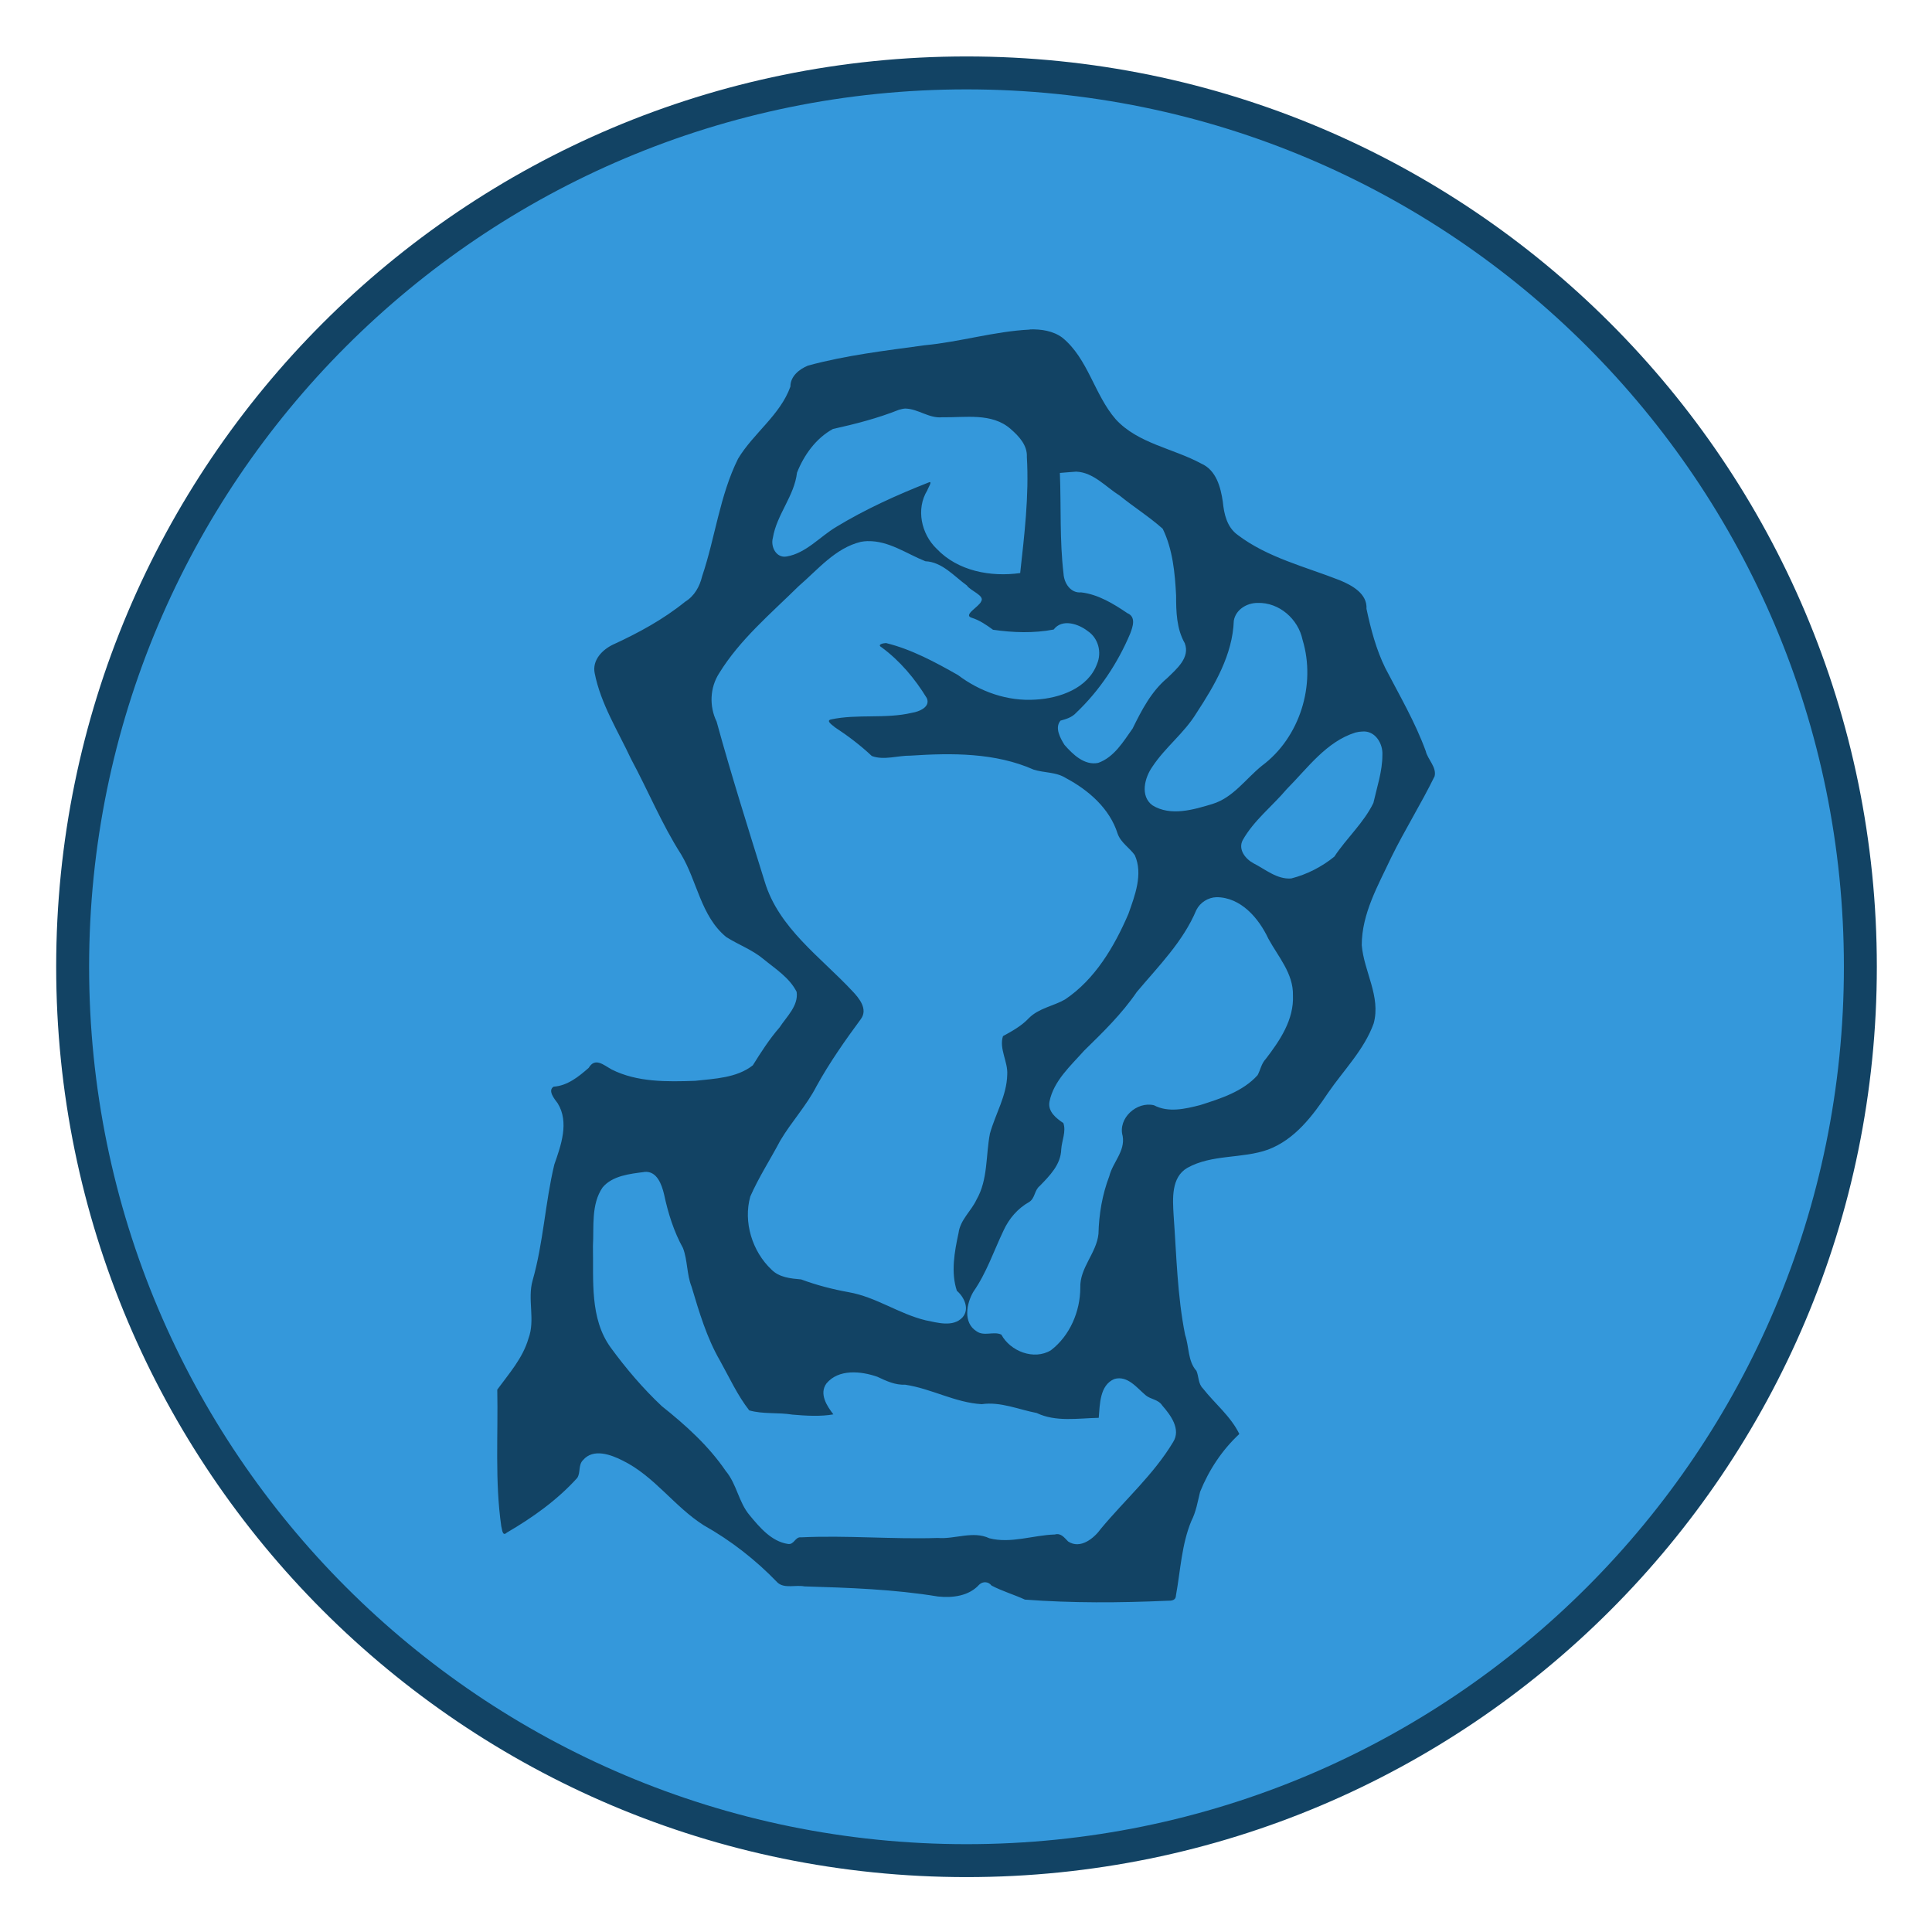 <?xml version="1.0" encoding="UTF-8" standalone="no"?>
<!-- Created with Inkscape (http://www.inkscape.org/) -->

<svg
   xmlns:dc="http://purl.org/dc/elements/1.1/"
   xmlns:cc="http://creativecommons.org/ns#"
   xmlns:rdf="http://www.w3.org/1999/02/22-rdf-syntax-ns#"
   xmlns:svg="http://www.w3.org/2000/svg"
   xmlns="http://www.w3.org/2000/svg"
   xmlns:sodipodi="http://sodipodi.sourceforge.net/DTD/sodipodi-0.dtd"
   xmlns:inkscape="http://www.inkscape.org/namespaces/inkscape"
   width="44"
   height="44"
   id="svg5257"
   version="1.1"
   inkscape:version="0.47 r22583"
   sodipodi:docname="djambi_militant_jaune.svg">
  <defs
     id="defs5259">
    <inkscape:perspective
       sodipodi:type="inkscape:persp3d"
       inkscape:vp_x="0 : 526.18109 : 1"
       inkscape:vp_y="0 : 1000 : 0"
       inkscape:vp_z="744.09448 : 526.18109 : 1"
       inkscape:persp3d-origin="372.04724 : 350.78739 : 1"
       id="perspective5265" />
    <inkscape:perspective
       id="perspective5250"
       inkscape:persp3d-origin="0.5 : 0.33333333 : 1"
       inkscape:vp_z="1 : 0.5 : 1"
       inkscape:vp_y="0 : 1000 : 0"
       inkscape:vp_x="0 : 0.5 : 1"
       sodipodi:type="inkscape:persp3d" />
    <inkscape:perspective
       id="perspective5288"
       inkscape:persp3d-origin="0.5 : 0.33333333 : 1"
       inkscape:vp_z="1 : 0.5 : 1"
       inkscape:vp_y="0 : 1000 : 0"
       inkscape:vp_x="0 : 0.5 : 1"
       sodipodi:type="inkscape:persp3d" />
    <inkscape:perspective
       id="perspective5316"
       inkscape:persp3d-origin="0.5 : 0.33333333 : 1"
       inkscape:vp_z="1 : 0.5 : 1"
       inkscape:vp_y="0 : 1000 : 0"
       inkscape:vp_x="0 : 0.5 : 1"
       sodipodi:type="inkscape:persp3d" />
    <inkscape:perspective
       id="perspective5344"
       inkscape:persp3d-origin="0.5 : 0.33333333 : 1"
       inkscape:vp_z="1 : 0.5 : 1"
       inkscape:vp_y="0 : 1000 : 0"
       inkscape:vp_x="0 : 0.5 : 1"
       sodipodi:type="inkscape:persp3d" />
    <inkscape:perspective
       id="perspective5372"
       inkscape:persp3d-origin="0.5 : 0.33333333 : 1"
       inkscape:vp_z="1 : 0.5 : 1"
       inkscape:vp_y="0 : 1000 : 0"
       inkscape:vp_x="0 : 0.5 : 1"
       sodipodi:type="inkscape:persp3d" />
    <inkscape:perspective
       id="perspective5400"
       inkscape:persp3d-origin="0.5 : 0.33333333 : 1"
       inkscape:vp_z="1 : 0.5 : 1"
       inkscape:vp_y="0 : 1000 : 0"
       inkscape:vp_x="0 : 0.5 : 1"
       sodipodi:type="inkscape:persp3d" />
  </defs>
  <sodipodi:namedview
     id="base"
     pagecolor="#ffffff"
     bordercolor="#666666"
     borderopacity="1.0"
     inkscape:pageopacity="0.0"
     inkscape:pageshadow="2"
     inkscape:zoom="2.8"
     inkscape:cx="-51.917137"
     inkscape:cy="17.079917"
     inkscape:document-units="px"
     inkscape:current-layer="layer1"
     showgrid="false"
     inkscape:window-width="1600"
     inkscape:window-height="1147"
     inkscape:window-x="1276"
     inkscape:window-y="-4"
     inkscape:window-maximized="1" />
  <g
     inkscape:label="Calque 1"
     inkscape:groupmode="layer"
     id="layer1"
     transform="translate(-181.695,-324.881)">
    <g
       transform="translate(-262.439,121.73)"
       id="g5118">
      <path
         transform="matrix(0.15,0,0,0.15,377.217,94.1)"
         d="m 728.571,873.791 c 0,74.953 -60.761,135.714 -135.714,135.714 -74.953,0 -135.714,-60.761 -135.714,-135.714 0,-74.953 60.761,-135.714 135.714,-135.714 74.953,0 135.714,60.761 135.714,135.714 z"
         sodipodi:ry="135.71428"
         sodipodi:rx="135.71428"
         sodipodi:cy="873.79077"
         sodipodi:cx="592.85712"
         id="path4700-1-4-16-2-4-8-3-4-3-8"
         style="fill:#3498db;fill-opacity:1;stroke:#124364;stroke-width:5;stroke-miterlimit:4;stroke-opacity:1;stroke-dasharray:none"
         sodipodi:type="arc" />
      <path
         id="path10518-28-0-17-6"
         d="m 467.587,210.657 c -0.806,0.04 -1.588,0.281 -2.393,0.357 -0.89,0.122 -1.792,0.227 -2.658,0.463 -0.201,0.082 -0.403,0.245 -0.401,0.479 -0.234,0.651 -0.844,1.062 -1.192,1.642 -0.418,0.84 -0.519,1.791 -0.818,2.676 -0.056,0.235 -0.176,0.451 -0.386,0.58 -0.496,0.402 -1.062,0.71 -1.639,0.975 -0.249,0.117 -0.484,0.358 -0.422,0.655 0.139,0.701 0.531,1.316 0.83,1.957 0.387,0.718 0.698,1.481 1.138,2.168 0.366,0.609 0.449,1.406 1.026,1.881 0.278,0.177 0.593,0.289 0.849,0.503 0.272,0.223 0.595,0.425 0.756,0.747 0.045,0.318 -0.231,0.566 -0.389,0.81 -0.232,0.266 -0.423,0.565 -0.609,0.863 -0.365,0.288 -0.869,0.304 -1.315,0.353 -0.637,0.022 -1.319,0.035 -1.901,-0.259 -0.183,-0.101 -0.375,-0.283 -0.522,-0.036 -0.228,0.2 -0.485,0.408 -0.798,0.428 -0.144,0.087 0.022,0.285 0.09,0.376 0.271,0.434 0.075,0.967 -0.075,1.398 -0.208,0.867 -0.248,1.774 -0.493,2.635 -0.126,0.437 0.066,0.899 -0.097,1.331 -0.129,0.443 -0.441,0.794 -0.709,1.16 0.021,1.036 -0.056,2.086 0.091,3.111 0.021,0.069 0.023,0.243 0.127,0.145 0.583,-0.339 1.146,-0.739 1.602,-1.244 0.082,-0.119 0.02,-0.297 0.134,-0.408 0.233,-0.273 0.635,-0.124 0.903,0.012 0.72,0.354 1.175,1.048 1.843,1.472 0.624,0.351 1.189,0.792 1.686,1.309 0.156,0.139 0.411,0.045 0.609,0.084 1.015,0.031 2.038,0.065 3.039,0.23 0.335,0.036 0.707,-0.009 0.942,-0.27 0.084,-0.08 0.211,-0.071 0.279,0.02 0.243,0.129 0.515,0.207 0.762,0.321 1.075,0.081 2.162,0.074 3.24,0.026 0.097,0.001 0.198,-0.003 0.2,-0.125 0.103,-0.563 0.127,-1.154 0.35,-1.692 0.108,-0.21 0.144,-0.439 0.199,-0.663 0.2,-0.496 0.5,-0.952 0.894,-1.318 -0.2,-0.409 -0.559,-0.691 -0.831,-1.039 -0.11,-0.11 -0.09,-0.271 -0.146,-0.399 -0.198,-0.218 -0.166,-0.551 -0.258,-0.82 -0.179,-0.894 -0.196,-1.816 -0.262,-2.726 -0.021,-0.371 -0.059,-0.861 0.313,-1.077 0.562,-0.314 1.248,-0.204 1.836,-0.415 0.616,-0.231 1.019,-0.772 1.372,-1.298 0.354,-0.514 0.821,-0.98 1.035,-1.575 0.169,-0.612 -0.222,-1.184 -0.271,-1.783 0,-0.72 0.373,-1.362 0.669,-1.994 0.308,-0.628 0.684,-1.227 0.99,-1.853 0.05,-0.209 -0.157,-0.381 -0.202,-0.574 -0.241,-0.661 -0.598,-1.269 -0.92,-1.889 -0.209,-0.424 -0.331,-0.889 -0.429,-1.35 0.02,-0.348 -0.331,-0.535 -0.603,-0.649 -0.79,-0.311 -1.651,-0.517 -2.334,-1.037 -0.24,-0.174 -0.308,-0.472 -0.335,-0.752 -0.049,-0.334 -0.151,-0.721 -0.491,-0.87 -0.641,-0.348 -1.442,-0.456 -1.948,-1.009 -0.488,-0.561 -0.629,-1.381 -1.216,-1.859 -0.212,-0.157 -0.482,-0.195 -0.74,-0.188 z m -2.833,1.799 c 0.291,0.006 0.536,0.227 0.837,0.198 0.522,0.01 1.132,-0.11 1.56,0.267 0.188,0.164 0.383,0.369 0.369,0.639 0.052,0.883 -0.056,1.766 -0.152,2.642 -0.674,0.094 -1.42,-0.045 -1.901,-0.552 -0.352,-0.335 -0.477,-0.908 -0.214,-1.332 0.01,-0.046 0.139,-0.232 0.025,-0.177 -0.725,0.285 -1.435,0.607 -2.101,1.011 -0.373,0.223 -0.686,0.598 -1.128,0.673 -0.238,0.042 -0.37,-0.225 -0.313,-0.427 0.087,-0.527 0.488,-0.95 0.549,-1.481 0.158,-0.402 0.433,-0.786 0.818,-0.996 0.51,-0.113 1.019,-0.244 1.506,-0.438 0.048,-0.012 0.096,-0.026 0.146,-0.028 z m 3.896,1.437 c 0.389,0.017 0.671,0.35 0.985,0.546 0.319,0.259 0.674,0.482 0.979,0.754 0.228,0.468 0.279,1.006 0.305,1.521 0,0.37 0.01,0.756 0.197,1.085 0.128,0.33 -0.19,0.59 -0.398,0.794 -0.363,0.303 -0.583,0.73 -0.789,1.149 -0.211,0.297 -0.421,0.655 -0.784,0.783 -0.314,0.066 -0.581,-0.196 -0.769,-0.411 -0.094,-0.151 -0.227,-0.389 -0.09,-0.551 0.128,-0.035 0.261,-0.073 0.357,-0.179 0.532,-0.505 0.948,-1.132 1.232,-1.807 0.056,-0.15 0.138,-0.376 -0.065,-0.461 -0.317,-0.215 -0.667,-0.429 -1.054,-0.474 -0.241,0.023 -0.39,-0.213 -0.401,-0.428 -0.09,-0.759 -0.053,-1.529 -0.083,-2.292 0.125,-0.01 0.251,-0.022 0.376,-0.03 z m -4.753,1.582 c 0.481,-0.01 0.884,0.288 1.312,0.458 0.382,0.016 0.651,0.339 0.944,0.551 0.081,0.124 0.416,0.231 0.326,0.364 -0.044,0.119 -0.422,0.31 -0.215,0.372 0.18,0.056 0.34,0.167 0.485,0.273 0.452,0.066 0.933,0.082 1.382,-0.005 0.191,-0.253 0.563,-0.13 0.772,0.033 0.244,0.161 0.329,0.484 0.215,0.751 -0.204,0.554 -0.85,0.782 -1.399,0.812 -0.639,0.043 -1.265,-0.179 -1.769,-0.56 -0.515,-0.292 -1.059,-0.587 -1.638,-0.728 -0.059,0.002 -0.211,0.032 -0.103,0.095 0.419,0.307 0.763,0.717 1.031,1.157 0.093,0.202 -0.173,0.311 -0.331,0.335 -0.604,0.145 -1.252,0.023 -1.851,0.153 -0.13,0.03 0.055,0.144 0.093,0.18 0.299,0.196 0.581,0.411 0.838,0.652 0.276,0.104 0.593,-0.012 0.882,-0.008 0.942,-0.062 1.93,-0.069 2.805,0.319 0.24,0.076 0.508,0.05 0.731,0.191 0.516,0.274 0.999,0.693 1.179,1.264 0.073,0.21 0.272,0.322 0.393,0.494 0.192,0.432 0,0.922 -0.147,1.338 -0.32,0.743 -0.758,1.488 -1.441,1.946 -0.268,0.154 -0.595,0.197 -0.824,0.425 -0.165,0.177 -0.382,0.297 -0.591,0.411 -0.093,0.289 0.117,0.582 0.097,0.879 -0.012,0.481 -0.269,0.891 -0.394,1.34 -0.097,0.501 -0.042,1.047 -0.305,1.504 -0.122,0.263 -0.37,0.457 -0.41,0.761 -0.092,0.426 -0.178,0.895 -0.038,1.316 0.168,0.144 0.298,0.415 0.126,0.608 -0.216,0.228 -0.575,0.116 -0.842,0.063 -0.605,-0.147 -1.125,-0.529 -1.742,-0.638 -0.372,-0.067 -0.736,-0.161 -1.088,-0.292 -0.24,-0.021 -0.501,-0.044 -0.678,-0.226 -0.435,-0.41 -0.644,-1.08 -0.481,-1.662 0.192,-0.438 0.458,-0.847 0.681,-1.27 0.253,-0.429 0.595,-0.792 0.827,-1.242 0.296,-0.537 0.649,-1.039 1.01,-1.529 0.168,-0.227 -0.04,-0.478 -0.194,-0.639 -0.723,-0.775 -1.677,-1.434 -1.995,-2.49 -0.377,-1.212 -0.76,-2.425 -1.096,-3.647 -0.17,-0.349 -0.153,-0.773 0.058,-1.1 0.472,-0.768 1.173,-1.355 1.81,-1.983 0.437,-0.376 0.835,-0.869 1.417,-1.01 0.052,-0.01 0.104,-0.015 0.157,-0.017 z m -0.889,4.087 0,0.001 0,-0.001 z m 9.768,-2.68 c 0.49,-0.015 0.925,0.367 1.023,0.841 0.312,1.025 -0.064,2.227 -0.924,2.866 -0.37,0.298 -0.653,0.725 -1.125,0.871 -0.432,0.131 -0.955,0.289 -1.371,0.031 -0.285,-0.212 -0.177,-0.629 0,-0.879 0.291,-0.442 0.724,-0.763 1.002,-1.219 0.416,-0.635 0.826,-1.334 0.852,-2.106 0.045,-0.256 0.3,-0.406 0.544,-0.405 z m 2.385,2.929 c 0.291,-0.025 0.472,0.274 0.456,0.536 0,0.372 -0.125,0.735 -0.205,1.091 -0.22,0.454 -0.613,0.803 -0.889,1.222 -0.283,0.231 -0.626,0.407 -0.981,0.497 -0.32,0.027 -0.587,-0.206 -0.857,-0.343 -0.184,-0.097 -0.362,-0.316 -0.248,-0.531 0.253,-0.449 0.673,-0.771 1.004,-1.163 0.473,-0.475 0.897,-1.078 1.562,-1.286 0.052,-0.014 0.105,-0.021 0.159,-0.023 z m -3.323,3.773 c 0.554,4.5e-4 0.962,0.476 1.18,0.941 0.224,0.413 0.574,0.796 0.562,1.294 0.025,0.555 -0.297,1.029 -0.619,1.449 -0.102,0.108 -0.12,0.248 -0.186,0.369 -0.337,0.375 -0.842,0.533 -1.309,0.682 -0.34,0.087 -0.723,0.177 -1.05,0.004 -0.39,-0.096 -0.829,0.296 -0.714,0.7 0.061,0.346 -0.225,0.598 -0.304,0.913 -0.161,0.421 -0.236,0.866 -0.247,1.315 -0.044,0.44 -0.428,0.771 -0.414,1.226 0,0.54 -0.239,1.097 -0.67,1.426 -0.386,0.233 -0.923,0.023 -1.128,-0.357 -0.175,-0.083 -0.394,0.048 -0.566,-0.077 -0.309,-0.193 -0.229,-0.631 -0.072,-0.898 0.301,-0.431 0.464,-0.927 0.689,-1.398 0.124,-0.27 0.323,-0.502 0.584,-0.648 0.136,-0.087 0.114,-0.265 0.24,-0.365 0.226,-0.233 0.48,-0.486 0.489,-0.835 0.013,-0.198 0.116,-0.407 0.048,-0.597 -0.165,-0.11 -0.358,-0.262 -0.316,-0.488 0.095,-0.474 0.482,-0.815 0.791,-1.163 0.428,-0.418 0.86,-0.839 1.198,-1.335 0.494,-0.588 1.054,-1.145 1.356,-1.866 0.087,-0.172 0.266,-0.286 0.459,-0.292 z m -13.027,6.256 c 0.286,-0.026 0.395,0.291 0.448,0.516 0.091,0.428 0.221,0.841 0.431,1.222 0.106,0.283 0.082,0.593 0.194,0.876 0.174,0.581 0.345,1.163 0.649,1.688 0.212,0.382 0.398,0.789 0.664,1.129 0.313,0.091 0.66,0.043 0.985,0.097 0.304,0.027 0.65,0.046 0.932,-0.006 -0.146,-0.187 -0.33,-0.468 -0.158,-0.704 0.277,-0.334 0.788,-0.282 1.159,-0.152 0.204,0.096 0.406,0.191 0.635,0.181 0.594,0.088 1.139,0.409 1.743,0.443 0.425,-0.062 0.842,0.123 1.251,0.201 0.439,0.21 0.943,0.119 1.413,0.11 0.027,-0.305 0.02,-0.743 0.355,-0.884 0.3,-0.088 0.514,0.201 0.713,0.369 0.116,0.098 0.289,0.093 0.379,0.235 0.19,0.217 0.432,0.541 0.247,0.832 -0.439,0.734 -1.094,1.312 -1.64,1.968 -0.159,0.223 -0.471,0.48 -0.751,0.296 -0.086,-0.085 -0.162,-0.199 -0.303,-0.159 -0.494,0.015 -1.001,0.212 -1.491,0.086 -0.374,-0.176 -0.782,0.025 -1.176,-0.007 -1.036,0.033 -2.077,-0.063 -3.111,-0.014 -0.138,-0.019 -0.157,0.177 -0.303,0.15 -0.372,-0.057 -0.639,-0.375 -0.867,-0.65 -0.254,-0.298 -0.293,-0.708 -0.546,-1.011 -0.394,-0.577 -0.914,-1.045 -1.458,-1.478 -0.427,-0.402 -0.817,-0.859 -1.164,-1.335 -0.48,-0.664 -0.387,-1.53 -0.403,-2.308 0.025,-0.447 -0.045,-0.949 0.219,-1.336 0.223,-0.27 0.627,-0.311 0.953,-0.353 z"
         style="fill:#124364" />
    </g>
  </g>
</svg>
